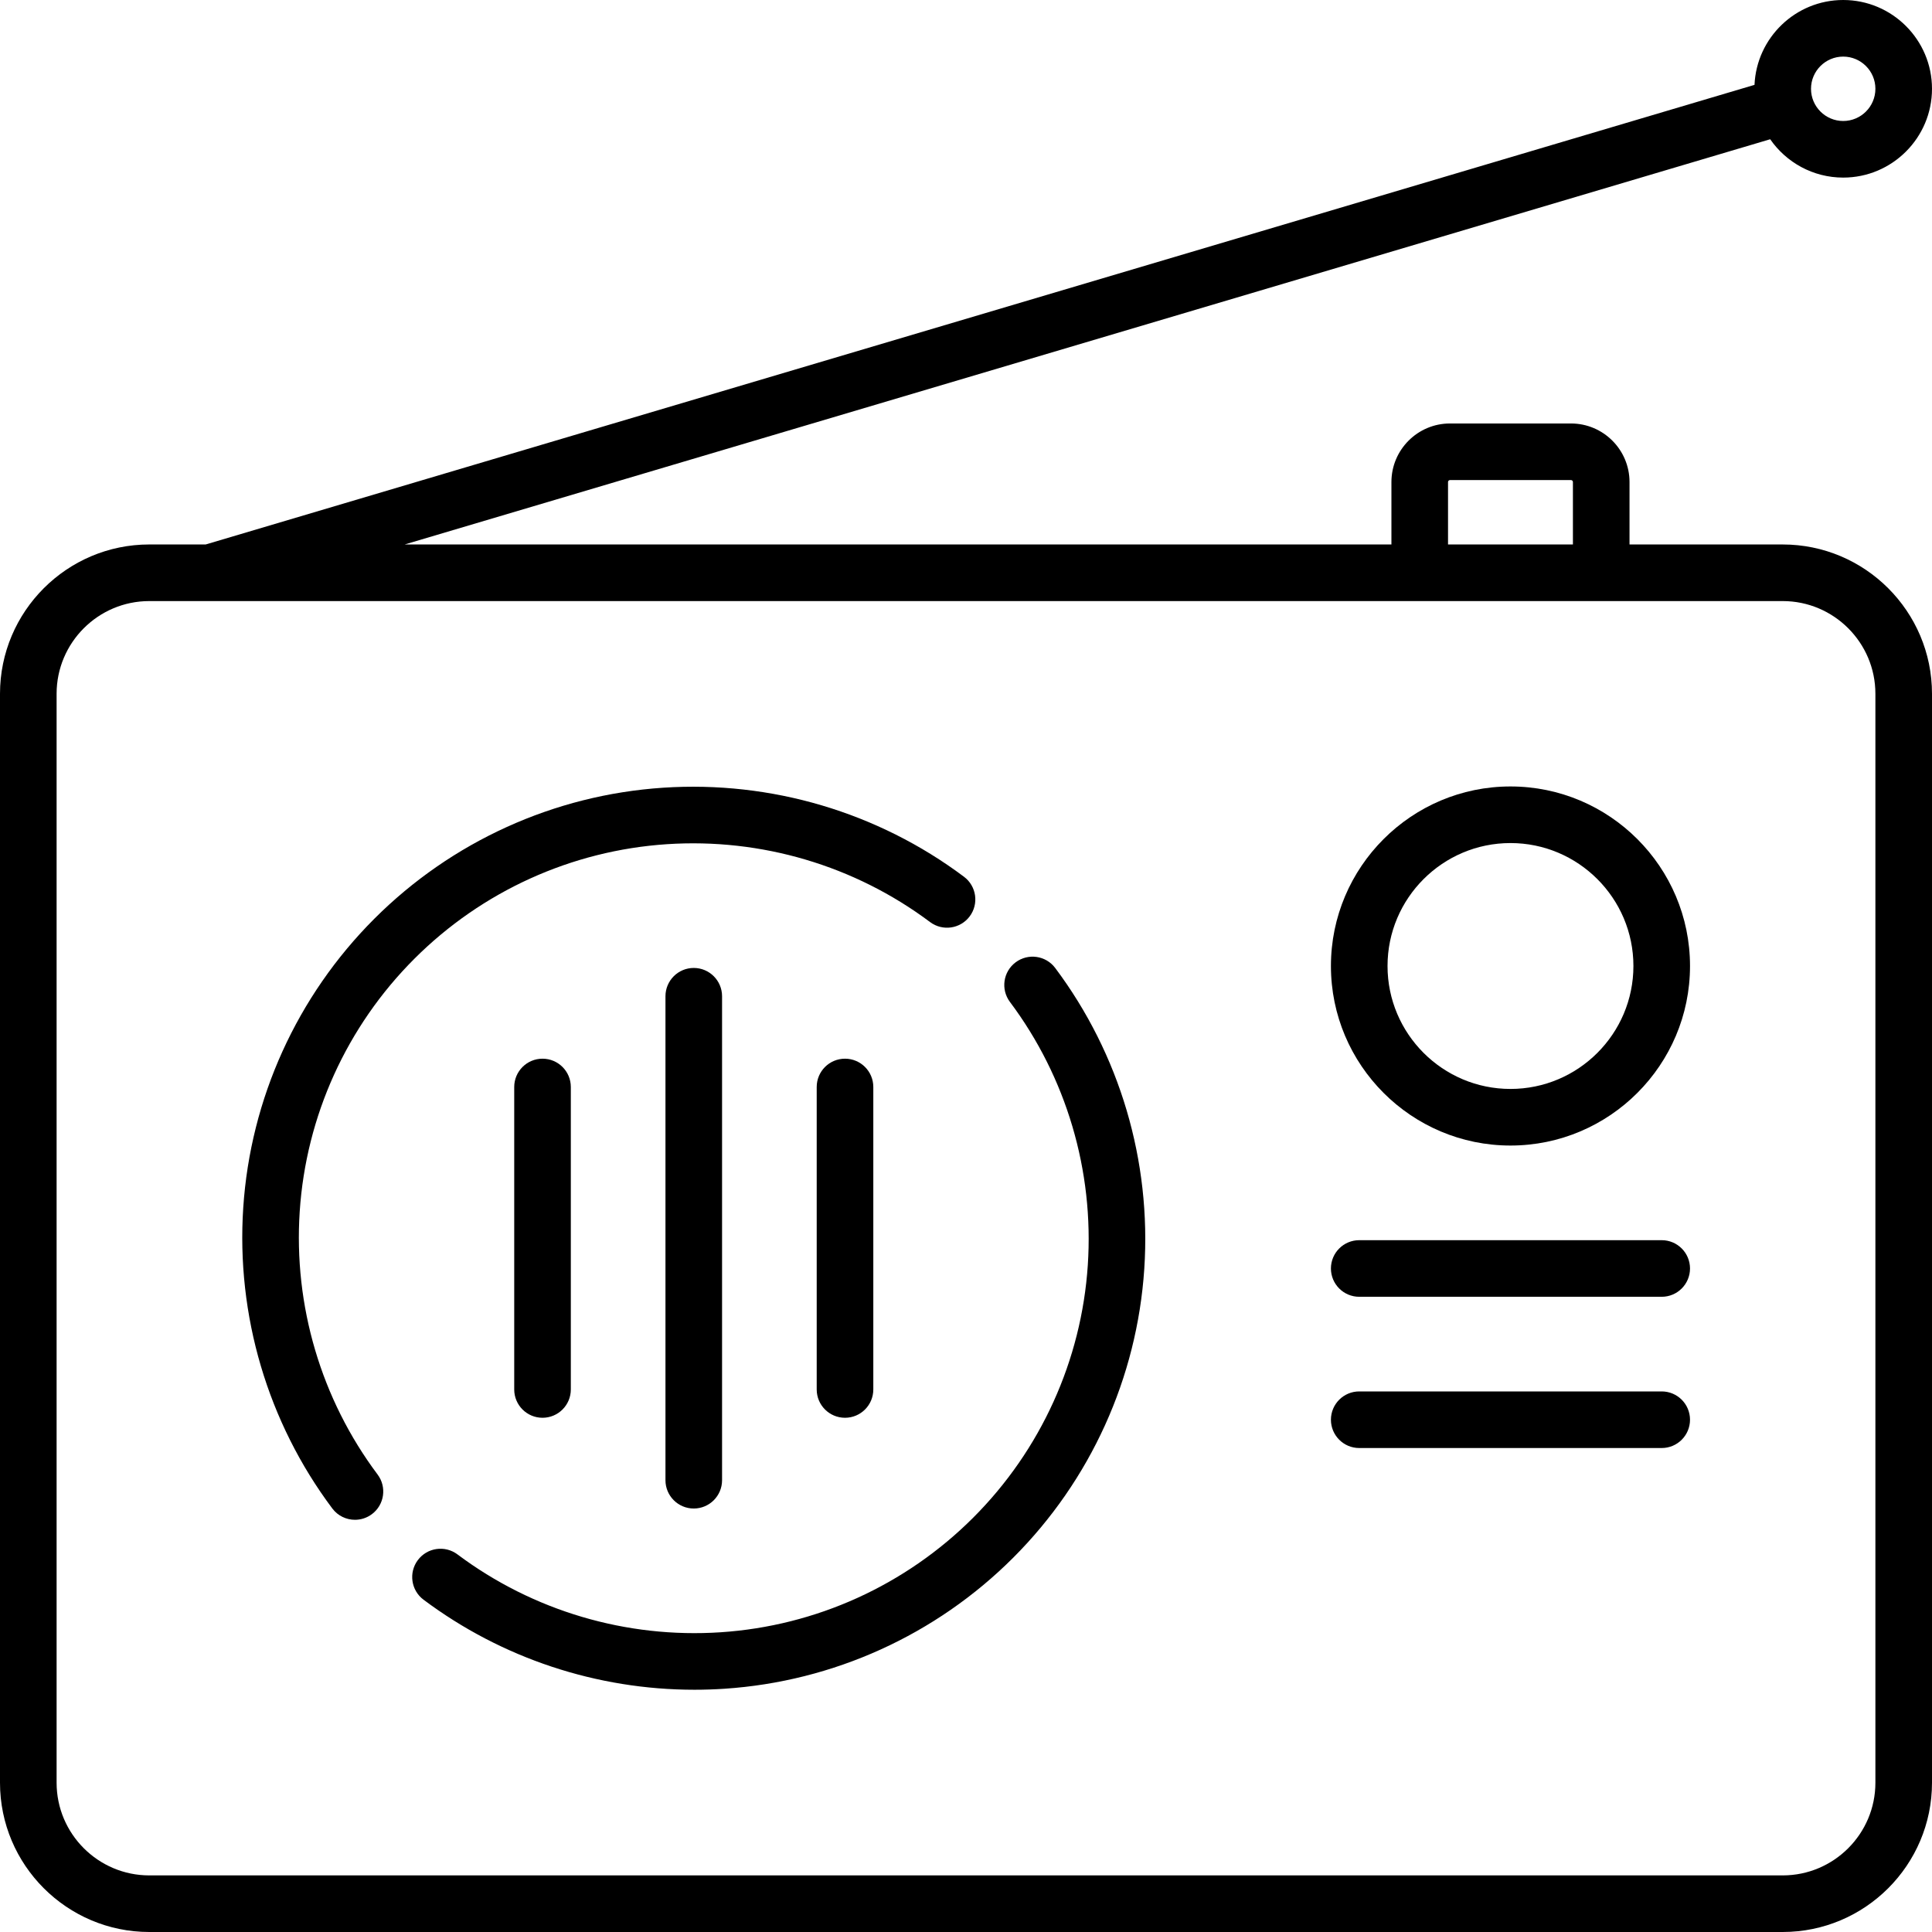 <?xml version="1.0" encoding="iso-8859-1"?>
<!-- Generator: Adobe Illustrator 19.0.0, SVG Export Plug-In . SVG Version: 6.00 Build 0)  -->
<svg version="1.1" id="Capa_1" xmlns="http://www.w3.org/2000/svg" xmlns:xlink="http://www.w3.org/1999/xlink" x="0px"
     y="0px"
     viewBox="0 0 512 512" style="enable-background:new 0 0 512 512;" xml:space="preserve">
<g>
	<g>
		<path d="M472.436,144.291h-40.597v-16.549c0-8.556-6.96-15.516-15.516-15.516h-32.064c-8.556,0-15.517,6.96-15.517,15.516v16.549
			H107.234L469.119,36.903c4.252,6.134,11.337,10.161,19.349,10.161c12.976,0,23.532-10.557,23.532-23.532
			C512,10.557,501.443,0,488.468,0c-12.626,0-22.958,9.997-23.506,22.49L54.508,144.29H39.564C17.749,144.291,0,162.039,0,183.855
			v288.581C0,494.251,17.749,512,39.564,512h432.871C494.251,512,512,494.251,512,472.436V183.855
			C512,162.039,494.251,144.291,472.436,144.291z M488.468,15c4.705,0,8.532,3.828,8.532,8.532c0,4.704-3.828,8.532-8.532,8.532
			c-4.704,0-8.532-3.828-8.532-8.532C479.936,18.828,483.763,15,488.468,15z M383.742,127.742c0-0.285,0.232-0.516,0.517-0.516
			h32.064c0.285,0,0.516,0.231,0.516,0.516v16.549h-33.097V127.742z M472.436,497H39.564C26.02,497,15,485.98,15,472.436V183.855
			c0-13.545,11.02-24.564,24.564-24.564h432.871c13.545,0,24.564,11.02,24.564,24.564v288.581H497
			C497,485.98,485.98,497,472.436,497z"/>
	</g>
</g>
<g>
	<g>
		<path d="M255.469,232.351c-22.839-17.108-51.15-25.492-79.724-23.599c-28.875,1.911-56.061,14.246-76.549,34.733
			s-32.823,47.673-34.733,76.549c-1.89,28.572,6.491,56.885,23.6,79.724c1.473,1.967,3.727,3.004,6.008,3.004
			c1.564,0,3.142-0.488,4.491-1.498c3.315-2.483,3.989-7.184,1.506-10.499c-14.963-19.973-22.292-44.74-20.638-69.74
			c1.67-25.247,12.457-49.017,30.373-66.933c17.916-17.916,41.687-28.702,66.933-30.373c24.991-1.657,49.767,5.674,69.74,20.637
			c3.315,2.484,8.016,1.808,10.499-1.506C259.458,239.535,258.784,234.834,255.469,232.351z"/>
	</g>
</g>
<g>
	<g>
		<path d="M279.647,256.532c-2.482-3.316-7.183-3.99-10.498-1.507c-3.315,2.483-3.989,7.184-1.506,10.499
			c14.962,19.973,22.291,44.741,20.637,69.74c-1.67,25.247-12.457,49.017-30.373,66.933s-41.686,28.702-66.933,30.373
			c-25,1.658-49.767-5.675-69.741-20.637c-3.316-2.484-8.016-1.809-10.499,1.506c-2.483,3.315-1.809,8.016,1.506,10.499
			c20.723,15.524,45.952,23.862,71.792,23.862c2.639,0,5.285-0.087,7.932-0.262c28.876-1.911,56.062-14.246,76.549-34.733
			c20.488-20.488,32.823-47.673,34.733-76.549C305.137,307.684,296.756,279.371,279.647,256.532z"/>
	</g>
</g>
<g>
	<g>
		<path d="M183.855,256.516c-4.142,0-7.5,3.358-7.5,7.5v128.258c0,4.142,3.358,7.5,7.5,7.5c4.142,0,7.5-3.358,7.5-7.5V264.016
			C191.355,259.874,187.997,256.516,183.855,256.516z"/>
	</g>
</g>
<g>
	<g>
		<path d="M143.774,280.564c-4.142,0-7.5,3.358-7.5,7.5v80.161c0,4.142,3.358,7.5,7.5,7.5c4.142,0,7.5-3.358,7.5-7.5v-80.161
			C151.274,283.922,147.916,280.564,143.774,280.564z"/>
	</g>
</g>
<g>
	<g>
		<path d="M223.936,280.564c-4.142,0-7.5,3.358-7.5,7.5v80.161c0,4.142,3.358,7.5,7.5,7.5c4.142,0,7.5-3.358,7.5-7.5v-80.161
			C231.436,283.922,228.078,280.564,223.936,280.564z"/>
	</g>
</g>
<g>
	<g>
		<path d="M400.291,208.419c-26.236,0-47.581,21.345-47.581,47.581c0,26.236,21.344,47.581,47.581,47.581
			c26.236,0,47.581-21.345,47.581-47.581C447.872,229.764,426.527,208.419,400.291,208.419z M400.291,288.581
			c-17.965,0-32.581-14.616-32.581-32.581c0-17.965,14.615-32.581,32.581-32.581c17.965,0,32.581,14.616,32.581,32.581
			C432.872,273.965,418.256,288.581,400.291,288.581z"/>
	</g>
</g>
<g>
	<g>
		<path d="M440.372,328.661H360.21c-4.142,0-7.5,3.358-7.5,7.5c0,4.142,3.358,7.5,7.5,7.5h80.161c4.142,0,7.5-3.358,7.5-7.5
			C447.871,332.019,444.514,328.661,440.372,328.661z"/>
	</g>
</g>
<g>
	<g>
		<path d="M440.372,368.742H360.21c-4.142,0-7.5,3.358-7.5,7.5c0,4.142,3.358,7.5,7.5,7.5h80.161c4.142,0,7.5-3.358,7.5-7.5
			C447.871,372.1,444.514,368.742,440.372,368.742z"/>
	</g>
</g>
</svg>
